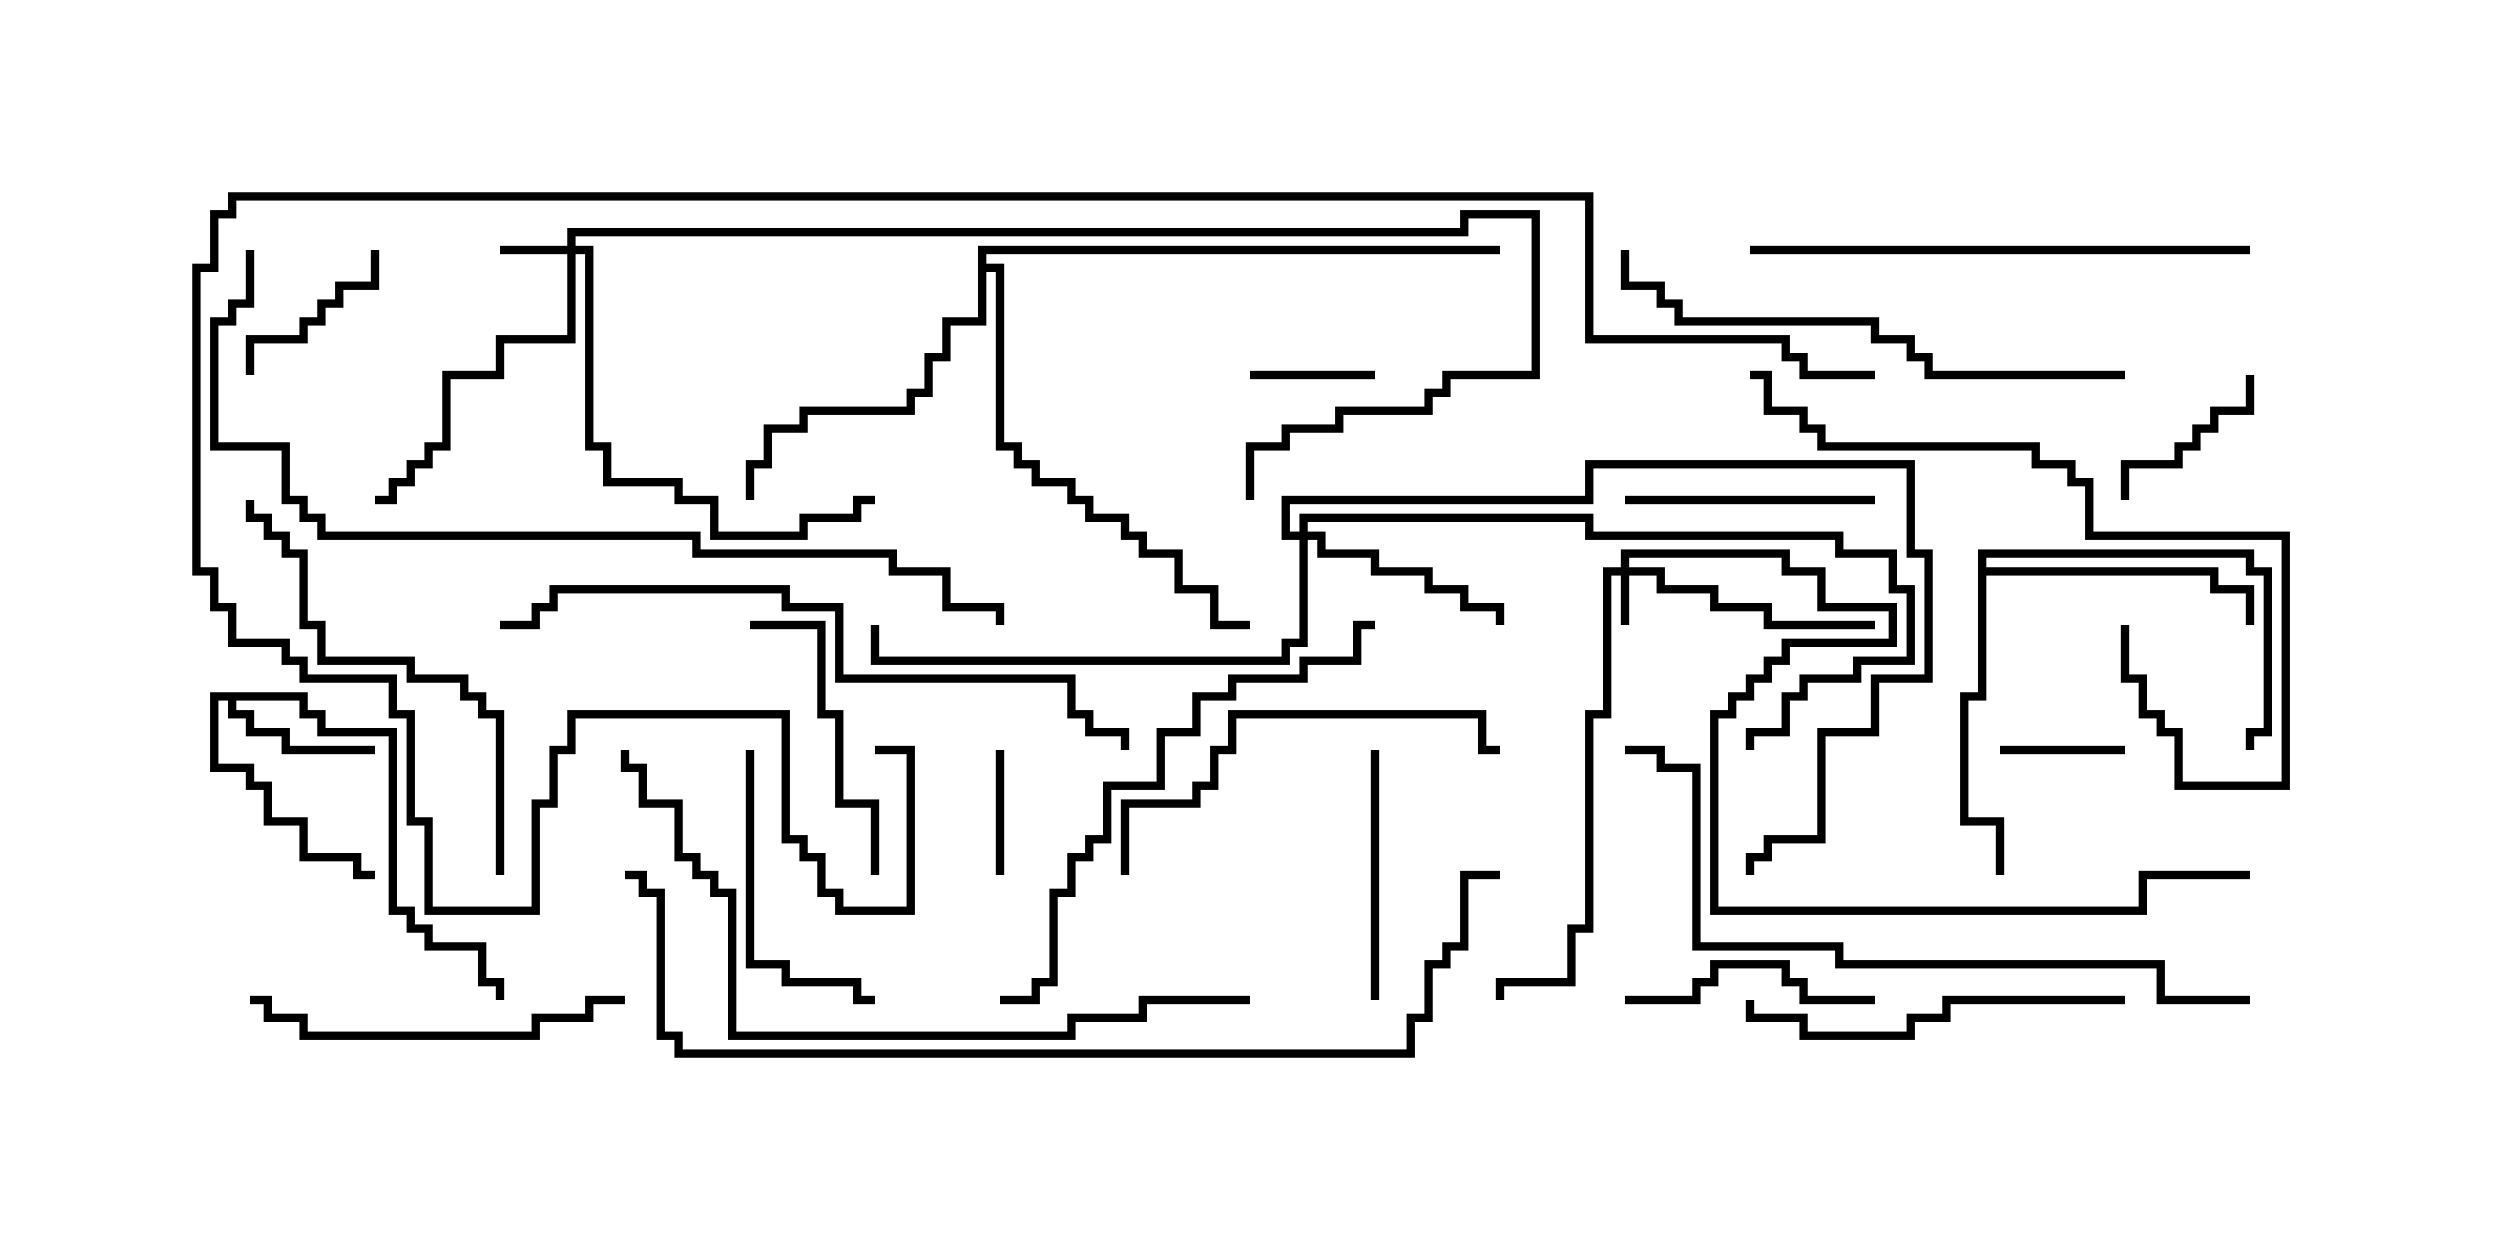 <svg version="1.1" width="30" height="15" xmlns="http://www.w3.org/2000/svg"><path d="M3.693,8.307L3.693,8.521L3.907,8.521L3.907,8.736L4.764,8.736L4.764,10.879L4.979,10.879L4.979,11.093L5.193,11.093L5.193,11.307L5.836,11.307L5.836,11.736L6.05,11.736L6.05,12L5.95,12L5.95,11.836L5.736,11.836L5.736,11.407L5.093,11.407L5.093,11.193L4.879,11.193L4.879,10.979L4.664,10.979L4.664,8.836L3.807,8.836L3.807,8.621L3.593,8.621L3.593,8.407L2.836,8.407L2.836,8.521L3.05,8.521L3.05,8.736L3.479,8.736L3.479,8.95L4.5,8.95L4.5,9.05L3.379,9.05L3.379,8.836L2.95,8.836L2.95,8.621L2.736,8.621L2.736,8.407L2.621,8.407L2.621,9.164L3.05,9.164L3.05,9.379L3.264,9.379L3.264,9.807L3.693,9.807L3.693,10.236L4.336,10.236L4.336,10.45L4.5,10.45L4.5,10.55L4.236,10.55L4.236,10.336L3.593,10.336L3.593,9.907L3.164,9.907L3.164,9.479L2.95,9.479L2.95,9.264L2.521,9.264L2.521,8.307z" stroke="none"/><path d="M23.736,6.593L27.05,6.593L27.05,6.807L27.264,6.807L27.264,8.836L27.05,8.836L27.05,9L26.95,9L26.95,8.736L27.164,8.736L27.164,6.907L26.95,6.907L26.95,6.693L23.836,6.693L23.836,6.807L26.621,6.807L26.621,7.021L27.05,7.021L27.05,7.5L26.95,7.5L26.95,7.121L26.521,7.121L26.521,6.907L23.836,6.907L23.836,8.407L23.621,8.407L23.621,9.807L24.05,9.807L24.05,10.5L23.95,10.5L23.95,9.907L23.521,9.907L23.521,8.307L23.736,8.307z" stroke="none"/><path d="M11.736,2.95L18,2.95L18,3.05L11.836,3.05L11.836,3.164L12.05,3.164L12.05,5.307L12.264,5.307L12.264,5.521L12.479,5.521L12.479,5.736L12.907,5.736L12.907,5.95L13.121,5.95L13.121,6.164L13.55,6.164L13.55,6.379L13.764,6.379L13.764,6.593L14.193,6.593L14.193,7.021L14.621,7.021L14.621,7.45L15,7.45L15,7.55L14.521,7.55L14.521,7.121L14.093,7.121L14.093,6.693L13.664,6.693L13.664,6.479L13.45,6.479L13.45,6.264L13.021,6.264L13.021,6.05L12.807,6.05L12.807,5.836L12.379,5.836L12.379,5.621L12.164,5.621L12.164,5.407L11.95,5.407L11.95,3.264L11.836,3.264L11.836,3.907L11.407,3.907L11.407,4.336L11.193,4.336L11.193,4.764L10.979,4.764L10.979,4.979L9.693,4.979L9.693,5.193L9.264,5.193L9.264,5.621L9.05,5.621L9.05,6L8.95,6L8.95,5.521L9.164,5.521L9.164,5.093L9.593,5.093L9.593,4.879L10.879,4.879L10.879,4.664L11.093,4.664L11.093,4.236L11.307,4.236L11.307,3.807L11.736,3.807z" stroke="none"/><path d="M19.45,6.807L19.45,6.593L21.479,6.593L21.479,6.807L21.907,6.807L21.907,7.236L22.764,7.236L22.764,7.764L21.479,7.764L21.479,7.979L21.264,7.979L21.264,8.193L21.05,8.193L21.05,8.407L20.836,8.407L20.836,8.621L20.621,8.621L20.621,10.879L25.664,10.879L25.664,10.45L27,10.45L27,10.55L25.764,10.55L25.764,10.979L20.521,10.979L20.521,8.521L20.736,8.521L20.736,8.307L20.95,8.307L20.95,8.093L21.164,8.093L21.164,7.879L21.379,7.879L21.379,7.664L22.664,7.664L22.664,7.336L21.807,7.336L21.807,6.907L21.379,6.907L21.379,6.693L19.55,6.693L19.55,6.807L19.979,6.807L19.979,7.021L20.621,7.021L20.621,7.236L21.264,7.236L21.264,7.45L22.5,7.45L22.5,7.55L21.164,7.55L21.164,7.336L20.521,7.336L20.521,7.121L19.879,7.121L19.879,6.907L19.55,6.907L19.55,7.5L19.45,7.5L19.45,6.907L19.336,6.907L19.336,8.621L19.121,8.621L19.121,11.193L18.907,11.193L18.907,11.836L18.05,11.836L18.05,12L17.95,12L17.95,11.736L18.807,11.736L18.807,11.093L19.021,11.093L19.021,8.521L19.236,8.521L19.236,6.807z" stroke="none"/><path d="M6.807,2.95L6.807,2.736L17.521,2.736L17.521,2.521L18.479,2.521L18.479,4.55L17.407,4.55L17.407,4.764L17.193,4.764L17.193,4.979L16.121,4.979L16.121,5.193L15.479,5.193L15.479,5.407L15.05,5.407L15.05,6L14.95,6L14.95,5.307L15.379,5.307L15.379,5.093L16.021,5.093L16.021,4.879L17.093,4.879L17.093,4.664L17.307,4.664L17.307,4.45L18.379,4.45L18.379,2.621L17.621,2.621L17.621,2.836L6.907,2.836L6.907,2.95L7.121,2.95L7.121,5.307L7.336,5.307L7.336,5.736L8.193,5.736L8.193,5.95L8.621,5.95L8.621,6.379L9.593,6.379L9.593,6.164L10.236,6.164L10.236,5.95L10.5,5.95L10.5,6.05L10.336,6.05L10.336,6.264L9.693,6.264L9.693,6.479L8.521,6.479L8.521,6.05L8.093,6.05L8.093,5.836L7.236,5.836L7.236,5.407L7.021,5.407L7.021,3.05L6.907,3.05L6.907,4.121L6.05,4.121L6.05,4.55L5.407,4.55L5.407,5.407L5.193,5.407L5.193,5.621L4.979,5.621L4.979,5.836L4.764,5.836L4.764,6.05L4.5,6.05L4.5,5.95L4.664,5.95L4.664,5.736L4.879,5.736L4.879,5.521L5.093,5.521L5.093,5.307L5.307,5.307L5.307,4.45L5.95,4.45L5.95,4.021L6.807,4.021L6.807,3.05L6,3.05L6,2.95z" stroke="none"/><path d="M15.593,6.379L15.593,6.164L19.121,6.164L19.121,6.379L22.121,6.379L22.121,6.593L22.764,6.593L22.764,7.021L22.979,7.021L22.979,7.979L22.336,7.979L22.336,8.193L21.693,8.193L21.693,8.407L21.479,8.407L21.479,8.836L21.05,8.836L21.05,9L20.95,9L20.95,8.736L21.379,8.736L21.379,8.307L21.593,8.307L21.593,8.093L22.236,8.093L22.236,7.879L22.879,7.879L22.879,7.121L22.664,7.121L22.664,6.693L22.021,6.693L22.021,6.479L19.021,6.479L19.021,6.264L15.693,6.264L15.693,6.379L15.907,6.379L15.907,6.593L16.55,6.593L16.55,6.807L17.193,6.807L17.193,7.021L17.621,7.021L17.621,7.236L18.05,7.236L18.05,7.5L17.95,7.5L17.95,7.336L17.521,7.336L17.521,7.121L17.093,7.121L17.093,6.907L16.45,6.907L16.45,6.693L15.807,6.693L15.807,6.479L15.693,6.479L15.693,7.764L15.479,7.764L15.479,7.979L10.45,7.979L10.45,7.5L10.55,7.5L10.55,7.879L15.379,7.879L15.379,7.664L15.593,7.664L15.593,6.479L15.379,6.479L15.379,5.95L19.021,5.95L19.021,5.521L22.979,5.521L22.979,6.593L23.193,6.593L23.193,8.193L22.55,8.193L22.55,8.836L21.907,8.836L21.907,10.121L21.264,10.121L21.264,10.336L21.05,10.336L21.05,10.5L20.95,10.5L20.95,10.236L21.164,10.236L21.164,10.021L21.807,10.021L21.807,8.736L22.45,8.736L22.45,8.093L23.093,8.093L23.093,6.693L22.879,6.693L22.879,5.621L19.121,5.621L19.121,6.05L15.479,6.05L15.479,6.379z" stroke="none"/><path d="M25.5,8.95L25.5,9.05L24,9.05L24,8.95z" stroke="none"/><path d="M15,4.55L15,4.45L16.5,4.45L16.5,4.55z" stroke="none"/><path d="M11.95,9L12.05,9L12.05,10.5L11.95,10.5z" stroke="none"/><path d="M3.05,4.5L2.95,4.5L2.95,4.021L3.593,4.021L3.593,3.807L3.807,3.807L3.807,3.593L4.021,3.593L4.021,3.379L4.45,3.379L4.45,3L4.55,3L4.55,3.479L4.121,3.479L4.121,3.693L3.907,3.693L3.907,3.907L3.693,3.907L3.693,4.121L3.05,4.121z" stroke="none"/><path d="M25.55,6L25.45,6L25.45,5.521L26.093,5.521L26.093,5.307L26.307,5.307L26.307,5.093L26.521,5.093L26.521,4.879L26.95,4.879L26.95,4.5L27.05,4.5L27.05,4.979L26.621,4.979L26.621,5.193L26.407,5.193L26.407,5.407L26.193,5.407L26.193,5.621L25.55,5.621z" stroke="none"/><path d="M16.45,9L16.55,9L16.55,12L16.45,12z" stroke="none"/><path d="M22.5,11.95L22.5,12.05L21.593,12.05L21.593,11.836L21.379,11.836L21.379,11.621L20.621,11.621L20.621,11.836L20.407,11.836L20.407,12.05L19.5,12.05L19.5,11.95L20.307,11.95L20.307,11.736L20.521,11.736L20.521,11.521L21.479,11.521L21.479,11.736L21.693,11.736L21.693,11.95z" stroke="none"/><path d="M22.5,5.95L22.5,6.05L19.5,6.05L19.5,5.95z" stroke="none"/><path d="M10.55,10.5L10.45,10.5L10.45,9.693L10.021,9.693L10.021,8.621L9.807,8.621L9.807,7.55L9,7.55L9,7.45L9.907,7.45L9.907,8.521L10.121,8.521L10.121,9.593L10.55,9.593z" stroke="none"/><path d="M8.95,9L9.05,9L9.05,11.521L9.479,11.521L9.479,11.736L10.336,11.736L10.336,11.95L10.5,11.95L10.5,12.05L10.236,12.05L10.236,11.836L9.379,11.836L9.379,11.621L8.95,11.621z" stroke="none"/><path d="M25.5,11.95L25.5,12.05L23.407,12.05L23.407,12.264L22.979,12.264L22.979,12.479L21.593,12.479L21.593,12.264L20.95,12.264L20.95,12L21.05,12L21.05,12.164L21.693,12.164L21.693,12.379L22.879,12.379L22.879,12.164L23.307,12.164L23.307,11.95z" stroke="none"/><path d="M7.5,11.95L7.5,12.05L7.121,12.05L7.121,12.264L6.479,12.264L6.479,12.479L3.593,12.479L3.593,12.264L3.164,12.264L3.164,12.05L3,12.05L3,11.95L3.264,11.95L3.264,12.164L3.693,12.164L3.693,12.379L6.379,12.379L6.379,12.164L7.021,12.164L7.021,11.95z" stroke="none"/><path d="M18,8.95L18,9.05L17.736,9.05L17.736,8.621L14.836,8.621L14.836,9.05L14.621,9.05L14.621,9.479L14.407,9.479L14.407,9.693L13.55,9.693L13.55,10.5L13.45,10.5L13.45,9.593L14.307,9.593L14.307,9.379L14.521,9.379L14.521,8.95L14.736,8.95L14.736,8.521L17.836,8.521L17.836,8.95z" stroke="none"/><path d="M25.45,7.5L25.55,7.5L25.55,8.093L25.764,8.093L25.764,8.521L25.979,8.521L25.979,8.736L26.193,8.736L26.193,9.379L27.379,9.379L27.379,6.479L25.021,6.479L25.021,5.836L24.807,5.836L24.807,5.621L24.379,5.621L24.379,5.407L21.807,5.407L21.807,5.193L21.593,5.193L21.593,4.979L21.164,4.979L21.164,4.55L21,4.55L21,4.45L21.264,4.45L21.264,4.879L21.693,4.879L21.693,5.093L21.907,5.093L21.907,5.307L24.479,5.307L24.479,5.521L24.907,5.521L24.907,5.736L25.121,5.736L25.121,6.379L27.479,6.379L27.479,9.479L26.093,9.479L26.093,8.836L25.879,8.836L25.879,8.621L25.664,8.621L25.664,8.193L25.45,8.193z" stroke="none"/><path d="M6.05,10.5L5.95,10.5L5.95,8.621L5.736,8.621L5.736,8.407L5.521,8.407L5.521,8.193L4.879,8.193L4.879,7.979L3.807,7.979L3.807,7.55L3.593,7.55L3.593,6.693L3.379,6.693L3.379,6.479L3.164,6.479L3.164,6.264L2.95,6.264L2.95,6L3.05,6L3.05,6.164L3.264,6.164L3.264,6.379L3.479,6.379L3.479,6.593L3.693,6.593L3.693,7.45L3.907,7.45L3.907,7.879L4.979,7.879L4.979,8.093L5.621,8.093L5.621,8.307L5.836,8.307L5.836,8.521L6.05,8.521z" stroke="none"/><path d="M27,2.95L27,3.05L21,3.05L21,2.95z" stroke="none"/><path d="M25.5,4.45L25.5,4.55L23.093,4.55L23.093,4.336L22.879,4.336L22.879,4.121L22.45,4.121L22.45,3.907L20.093,3.907L20.093,3.693L19.879,3.693L19.879,3.479L19.45,3.479L19.45,3L19.55,3L19.55,3.379L19.979,3.379L19.979,3.593L20.193,3.593L20.193,3.807L22.55,3.807L22.55,4.021L22.979,4.021L22.979,4.236L23.193,4.236L23.193,4.45z" stroke="none"/><path d="M12,12.05L12,11.95L12.379,11.95L12.379,11.736L12.593,11.736L12.593,10.664L12.807,10.664L12.807,10.236L13.021,10.236L13.021,10.021L13.236,10.021L13.236,9.379L13.879,9.379L13.879,8.736L14.307,8.736L14.307,8.307L14.736,8.307L14.736,8.093L15.593,8.093L15.593,7.879L16.236,7.879L16.236,7.45L16.5,7.45L16.5,7.55L16.336,7.55L16.336,7.979L15.693,7.979L15.693,8.193L14.836,8.193L14.836,8.407L14.407,8.407L14.407,8.836L13.979,8.836L13.979,9.479L13.336,9.479L13.336,10.121L13.121,10.121L13.121,10.336L12.907,10.336L12.907,10.764L12.693,10.764L12.693,11.836L12.479,11.836L12.479,12.05z" stroke="none"/><path d="M6,7.55L6,7.45L6.379,7.45L6.379,7.236L6.593,7.236L6.593,7.021L9.479,7.021L9.479,7.236L10.121,7.236L10.121,8.093L12.907,8.093L12.907,8.521L13.121,8.521L13.121,8.736L13.55,8.736L13.55,9L13.45,9L13.45,8.836L13.021,8.836L13.021,8.621L12.807,8.621L12.807,8.193L10.021,8.193L10.021,7.336L9.379,7.336L9.379,7.121L6.693,7.121L6.693,7.336L6.479,7.336L6.479,7.55z" stroke="none"/><path d="M15,11.95L15,12.05L13.764,12.05L13.764,12.264L12.907,12.264L12.907,12.479L8.736,12.479L8.736,10.764L8.521,10.764L8.521,10.55L8.307,10.55L8.307,10.336L8.093,10.336L8.093,9.693L7.664,9.693L7.664,9.264L7.45,9.264L7.45,9L7.55,9L7.55,9.164L7.764,9.164L7.764,9.593L8.193,9.593L8.193,10.236L8.407,10.236L8.407,10.45L8.621,10.45L8.621,10.664L8.836,10.664L8.836,12.379L12.807,12.379L12.807,12.164L13.664,12.164L13.664,11.95z" stroke="none"/><path d="M27,11.95L27,12.05L25.879,12.05L25.879,11.621L22.021,11.621L22.021,11.407L20.307,11.407L20.307,9.264L19.879,9.264L19.879,9.05L19.5,9.05L19.5,8.95L19.979,8.95L19.979,9.164L20.407,9.164L20.407,11.307L22.121,11.307L22.121,11.521L25.979,11.521L25.979,11.95z" stroke="none"/><path d="M2.95,3L3.05,3L3.05,3.693L2.836,3.693L2.836,3.907L2.621,3.907L2.621,5.307L3.479,5.307L3.479,5.95L3.693,5.95L3.693,6.164L3.907,6.164L3.907,6.379L8.407,6.379L8.407,6.593L10.764,6.593L10.764,6.807L11.407,6.807L11.407,7.236L12.05,7.236L12.05,7.5L11.95,7.5L11.95,7.336L11.307,7.336L11.307,6.907L10.664,6.907L10.664,6.693L8.307,6.693L8.307,6.479L3.807,6.479L3.807,6.264L3.593,6.264L3.593,6.05L3.379,6.05L3.379,5.407L2.521,5.407L2.521,3.807L2.736,3.807L2.736,3.593L2.95,3.593z" stroke="none"/><path d="M7.5,10.55L7.5,10.45L7.764,10.45L7.764,10.664L7.979,10.664L7.979,12.379L8.193,12.379L8.193,12.593L16.879,12.593L16.879,12.164L17.093,12.164L17.093,11.521L17.307,11.521L17.307,11.307L17.521,11.307L17.521,10.45L18,10.45L18,10.55L17.621,10.55L17.621,11.407L17.407,11.407L17.407,11.621L17.193,11.621L17.193,12.264L16.979,12.264L16.979,12.693L8.093,12.693L8.093,12.479L7.879,12.479L7.879,10.764L7.664,10.764L7.664,10.55z" stroke="none"/><path d="M22.5,4.45L22.5,4.55L21.593,4.55L21.593,4.336L21.379,4.336L21.379,4.121L19.021,4.121L19.021,2.407L2.836,2.407L2.836,2.621L2.621,2.621L2.621,3.264L2.407,3.264L2.407,6.807L2.621,6.807L2.621,7.236L2.836,7.236L2.836,7.664L3.479,7.664L3.479,7.879L3.693,7.879L3.693,8.093L4.764,8.093L4.764,8.521L4.979,8.521L4.979,9.807L5.193,9.807L5.193,10.879L6.379,10.879L6.379,9.593L6.593,9.593L6.593,8.95L6.807,8.95L6.807,8.521L9.479,8.521L9.479,10.021L9.693,10.021L9.693,10.236L9.907,10.236L9.907,10.664L10.121,10.664L10.121,10.879L10.879,10.879L10.879,9.05L10.5,9.05L10.5,8.95L10.979,8.95L10.979,10.979L10.021,10.979L10.021,10.764L9.807,10.764L9.807,10.336L9.593,10.336L9.593,10.121L9.379,10.121L9.379,8.621L6.907,8.621L6.907,9.05L6.693,9.05L6.693,9.693L6.479,9.693L6.479,10.979L5.093,10.979L5.093,9.907L4.879,9.907L4.879,8.621L4.664,8.621L4.664,8.193L3.593,8.193L3.593,7.979L3.379,7.979L3.379,7.764L2.736,7.764L2.736,7.336L2.521,7.336L2.521,6.907L2.307,6.907L2.307,3.164L2.521,3.164L2.521,2.521L2.736,2.521L2.736,2.307L19.121,2.307L19.121,4.021L21.479,4.021L21.479,4.236L21.693,4.236L21.693,4.45z" stroke="none"/></svg>